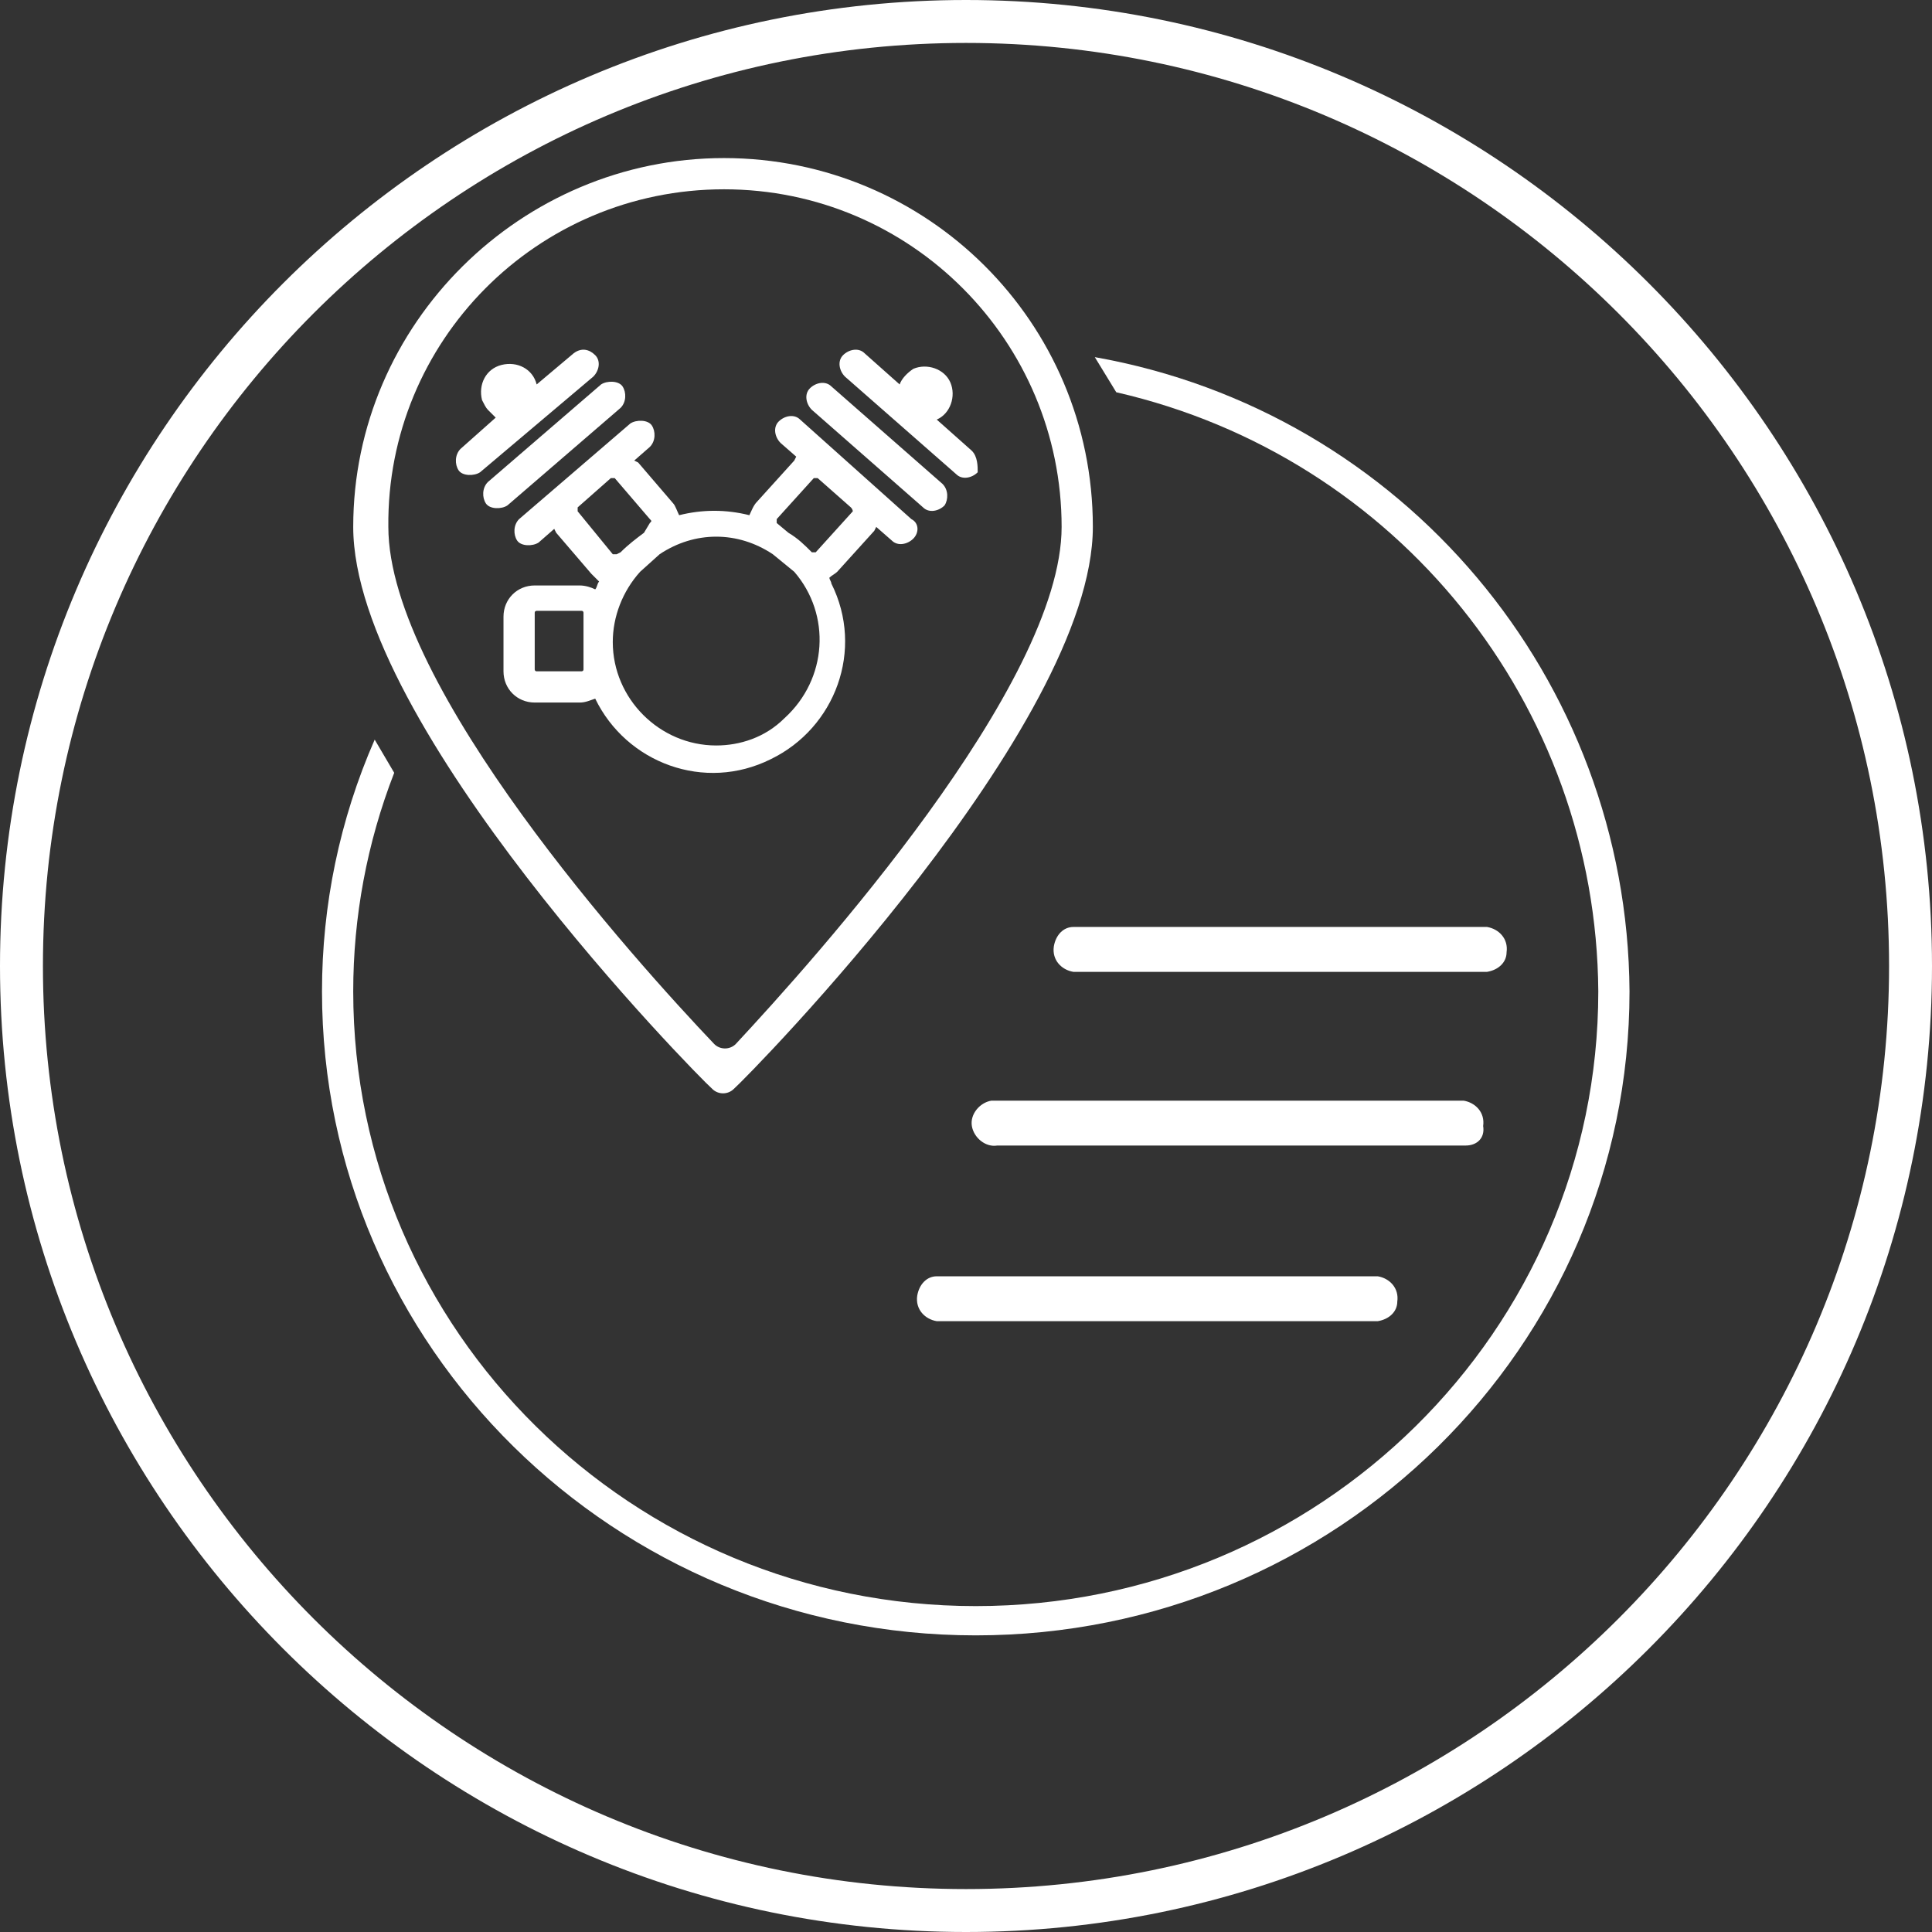 <?xml version="1.0" encoding="utf-8"?>
<!-- Generator: Adobe Illustrator 19.2.1, SVG Export Plug-In . SVG Version: 6.00 Build 0)  -->
<svg version="1.1" id="Layer_1" xmlns="http://www.w3.org/2000/svg" xmlns:xlink="http://www.w3.org/1999/xlink" x="0px" y="0px"
	 viewBox="0 0 99 99" style="enable-background:new 0 0 99 99;" xml:space="preserve">
<rect x="0" y="0" width="99" height="99" fill="#333333" stroke="none"/>
<style type="text/css">
	.st0{fill:#FFFFFF;}
	.st1{opacity:0.22;}
</style>
<title>assets-details-b</title>
<path class="st0" d="M49.5,2.2C23.4,2.2,2.2,23.4,2.2,49.5s21.2,47.3,47.3,47.3s47.3-21.2,47.3-47.3C96.8,23.4,75.6,2.2,49.5,2.2
	 M49.5,99C22.2,99,0,76.8,0,49.5S22.2,0,49.5,0S99,22.2,99,49.5C99,76.8,76.8,99,49.5,99"/>
<path class="st0" d="M37.1,9.7c9.6,0,17.3,7.8,17.3,17.3c0,8.1-12.7,22.2-16.7,26.5c-0.3,0.3-0.8,0.3-1.1,0c0,0,0,0,0,0
	c-4-4.2-16.7-18.3-16.7-26.5C19.8,17.5,27.5,9.7,37.1,9.7 M36.5,55.8c0.3,0.3,0.8,0.3,1.1,0c0,0,0,0,0,0C38.4,55.1,56,37.2,56,27
	c0-10.5-8.5-18.9-18.9-18.9S18.1,16.6,18.1,27C18.1,37.2,35.7,55.1,36.5,55.8"/>
<path class="st0" d="M30.5,18.2c-0.3-0.3-0.7-0.4-1.1-0.1c0,0,0,0,0,0l-1.9,1.6c-0.2-0.8-1-1.2-1.8-1c-0.8,0.2-1.2,1-1,1.8
	c0.1,0.2,0.2,0.4,0.3,0.5c0.1,0.1,0.3,0.3,0.4,0.4L23.6,23c-0.3,0.3-0.3,0.8-0.1,1.1s0.8,0.3,1.1,0.1l5.8-4.9
	C30.7,19,30.8,18.5,30.5,18.2"/>
<path class="st0" d="M31.8,20.9c0.3-0.3,0.3-0.8,0.1-1.1s-0.8-0.3-1.1-0.1L25,24.7c-0.3,0.3-0.3,0.8-0.1,1.1s0.8,0.3,1.1,0.1
	L31.8,20.9z"/>
<path class="st0" d="M49.8,23.1l-1.8-1.6c0.7-0.3,1-1.2,0.7-1.9c-0.3-0.7-1.2-1-1.9-0.7c-0.3,0.2-0.6,0.5-0.7,0.8l-1.8-1.6
	c-0.3-0.3-0.8-0.2-1.1,0.1c-0.3,0.3-0.2,0.8,0.1,1.1l5.7,5c0.3,0.3,0.8,0.2,1.1-0.1C50.1,23.9,50.1,23.4,49.8,23.1"/>
<path class="st0" d="M48.3,24.8l-5.7-5c-0.3-0.3-0.8-0.2-1.1,0.1c-0.3,0.3-0.2,0.8,0.1,1.1l5.7,5c0.3,0.3,0.8,0.2,1.1-0.1
	C48.6,25.6,48.6,25.1,48.3,24.8"/>
<path class="st0" d="M43.7,26.2l-1.9,2.1c0,0-0.1,0-0.1,0h-0.1c-0.4-0.4-0.7-0.7-1.2-1l-0.6-0.5c0,0,0-0.1,0-0.1c0,0,0-0.1,0-0.1
	l1.9-2.1c0,0,0.1,0,0.1,0c0,0,0.1,0,0.1,0l1.7,1.5C43.7,26.1,43.7,26.2,43.7,26.2 M36.7,38.2c-2.9,0-5.3-2.4-5.3-5.3
	c0-1.3,0.5-2.6,1.4-3.6l1-0.9c1.8-1.2,4-1.2,5.8,0l1.1,0.9c1.9,2.2,1.7,5.5-0.5,7.5C39.2,37.8,37.9,38.2,36.7,38.2 M29.9,34.3
	c0,0.1-0.1,0.1-0.1,0.1h-2.3c-0.1,0-0.1-0.1-0.1-0.1v-2.9c0-0.1,0.1-0.1,0.1-0.1c0,0,0,0,0,0h2.3c0.1,0,0.1,0.1,0.1,0.1L29.9,34.3
	L29.9,34.3z M31.6,28.4C31.6,28.4,31.6,28.4,31.6,28.4c-0.1,0-0.2,0-0.2,0l-1.8-2.2c0,0,0-0.1,0-0.1c0,0,0-0.1,0-0.1l1.7-1.5
	c0,0,0.1,0,0.1,0c0,0,0.1,0,0.1,0l1.8,2.1c0.1,0.1,0.1,0.1,0,0.2c0,0,0,0,0,0L33,27.3c-0.4,0.3-0.8,0.6-1.2,1L31.6,28.4z M46.7,26.6
	L41,21.5c-0.3-0.3-0.8-0.2-1.1,0.1c-0.3,0.3-0.2,0.8,0.1,1.1l0.8,0.7l-0.1,0.2l-1.9,2.1c-0.2,0.2-0.3,0.5-0.4,0.7
	c-1.2-0.3-2.4-0.3-3.6,0c-0.1-0.2-0.2-0.5-0.3-0.6l-1.8-2.1l-0.2-0.1l0.8-0.7c0.3-0.3,0.3-0.8,0.1-1.1s-0.8-0.3-1.1-0.1l0,0
	l-5.7,4.9c-0.3,0.3-0.3,0.8-0.1,1.1s0.8,0.3,1.1,0.1l0.8-0.7l0.1,0.2l1.8,2.1c0.1,0.1,0.3,0.3,0.4,0.4c-0.1,0.1-0.1,0.3-0.2,0.4
	c-0.2-0.1-0.5-0.2-0.8-0.2h-2.3c-0.9,0-1.6,0.7-1.6,1.6v2.8c0,0.9,0.7,1.6,1.6,1.6h2.3c0.3,0,0.5-0.1,0.8-0.2c1.6,3.3,5.6,4.8,9,3.1
	c3.3-1.6,4.8-5.6,3.1-9c0-0.1-0.1-0.2-0.1-0.3c0.1-0.1,0.3-0.2,0.4-0.3l1.9-2.1l0.1-0.2l0.8,0.7c0.3,0.3,0.8,0.2,1.1-0.1
	C47.1,27.3,47.1,26.8,46.7,26.6"/>
<path class="st0" d="M76.2,49.8H55c-0.6-0.1-1.1-0.6-1-1.3c0.1-0.6,0.5-1,1-1h21.2c0.6,0.1,1.1,0.6,1,1.3
	C77.2,49.3,76.8,49.7,76.2,49.8"/>
<path class="st0" d="M75.1,58.7h-24c-0.6,0.1-1.2-0.4-1.3-1s0.4-1.2,1-1.3c0.1,0,0.1,0,0.2,0h24c0.6,0.1,1.1,0.6,1,1.3
	C76.1,58.3,75.7,58.7,75.1,58.7"/>
<path class="st0" d="M70.6,67.7H48c-0.6-0.1-1.1-0.6-1-1.3c0.1-0.6,0.5-1,1-1h22.6c0.6,0.1,1.1,0.6,1,1.3
	C71.6,67.2,71.2,67.6,70.6,67.7"/>
<g class="st1">
	<path class="st0" d="M19.5,36"/>
</g>
<path class="st0" d="M81.9,50.8c0,17.4-14.3,31.5-31.9,31.5S18.1,68.2,18.1,50.8c0-3.8,0.7-7.6,2.1-11.2l-1-1.7
	c-1.8,4.1-2.7,8.5-2.7,12.9c0,18.2,15,33,33.5,33s33.5-14.8,33.5-33c-0.1-16-11.6-29.7-27.4-32.5l1.1,1.8
	C71.6,23.4,81.8,36.1,81.9,50.8"/>
</svg>
